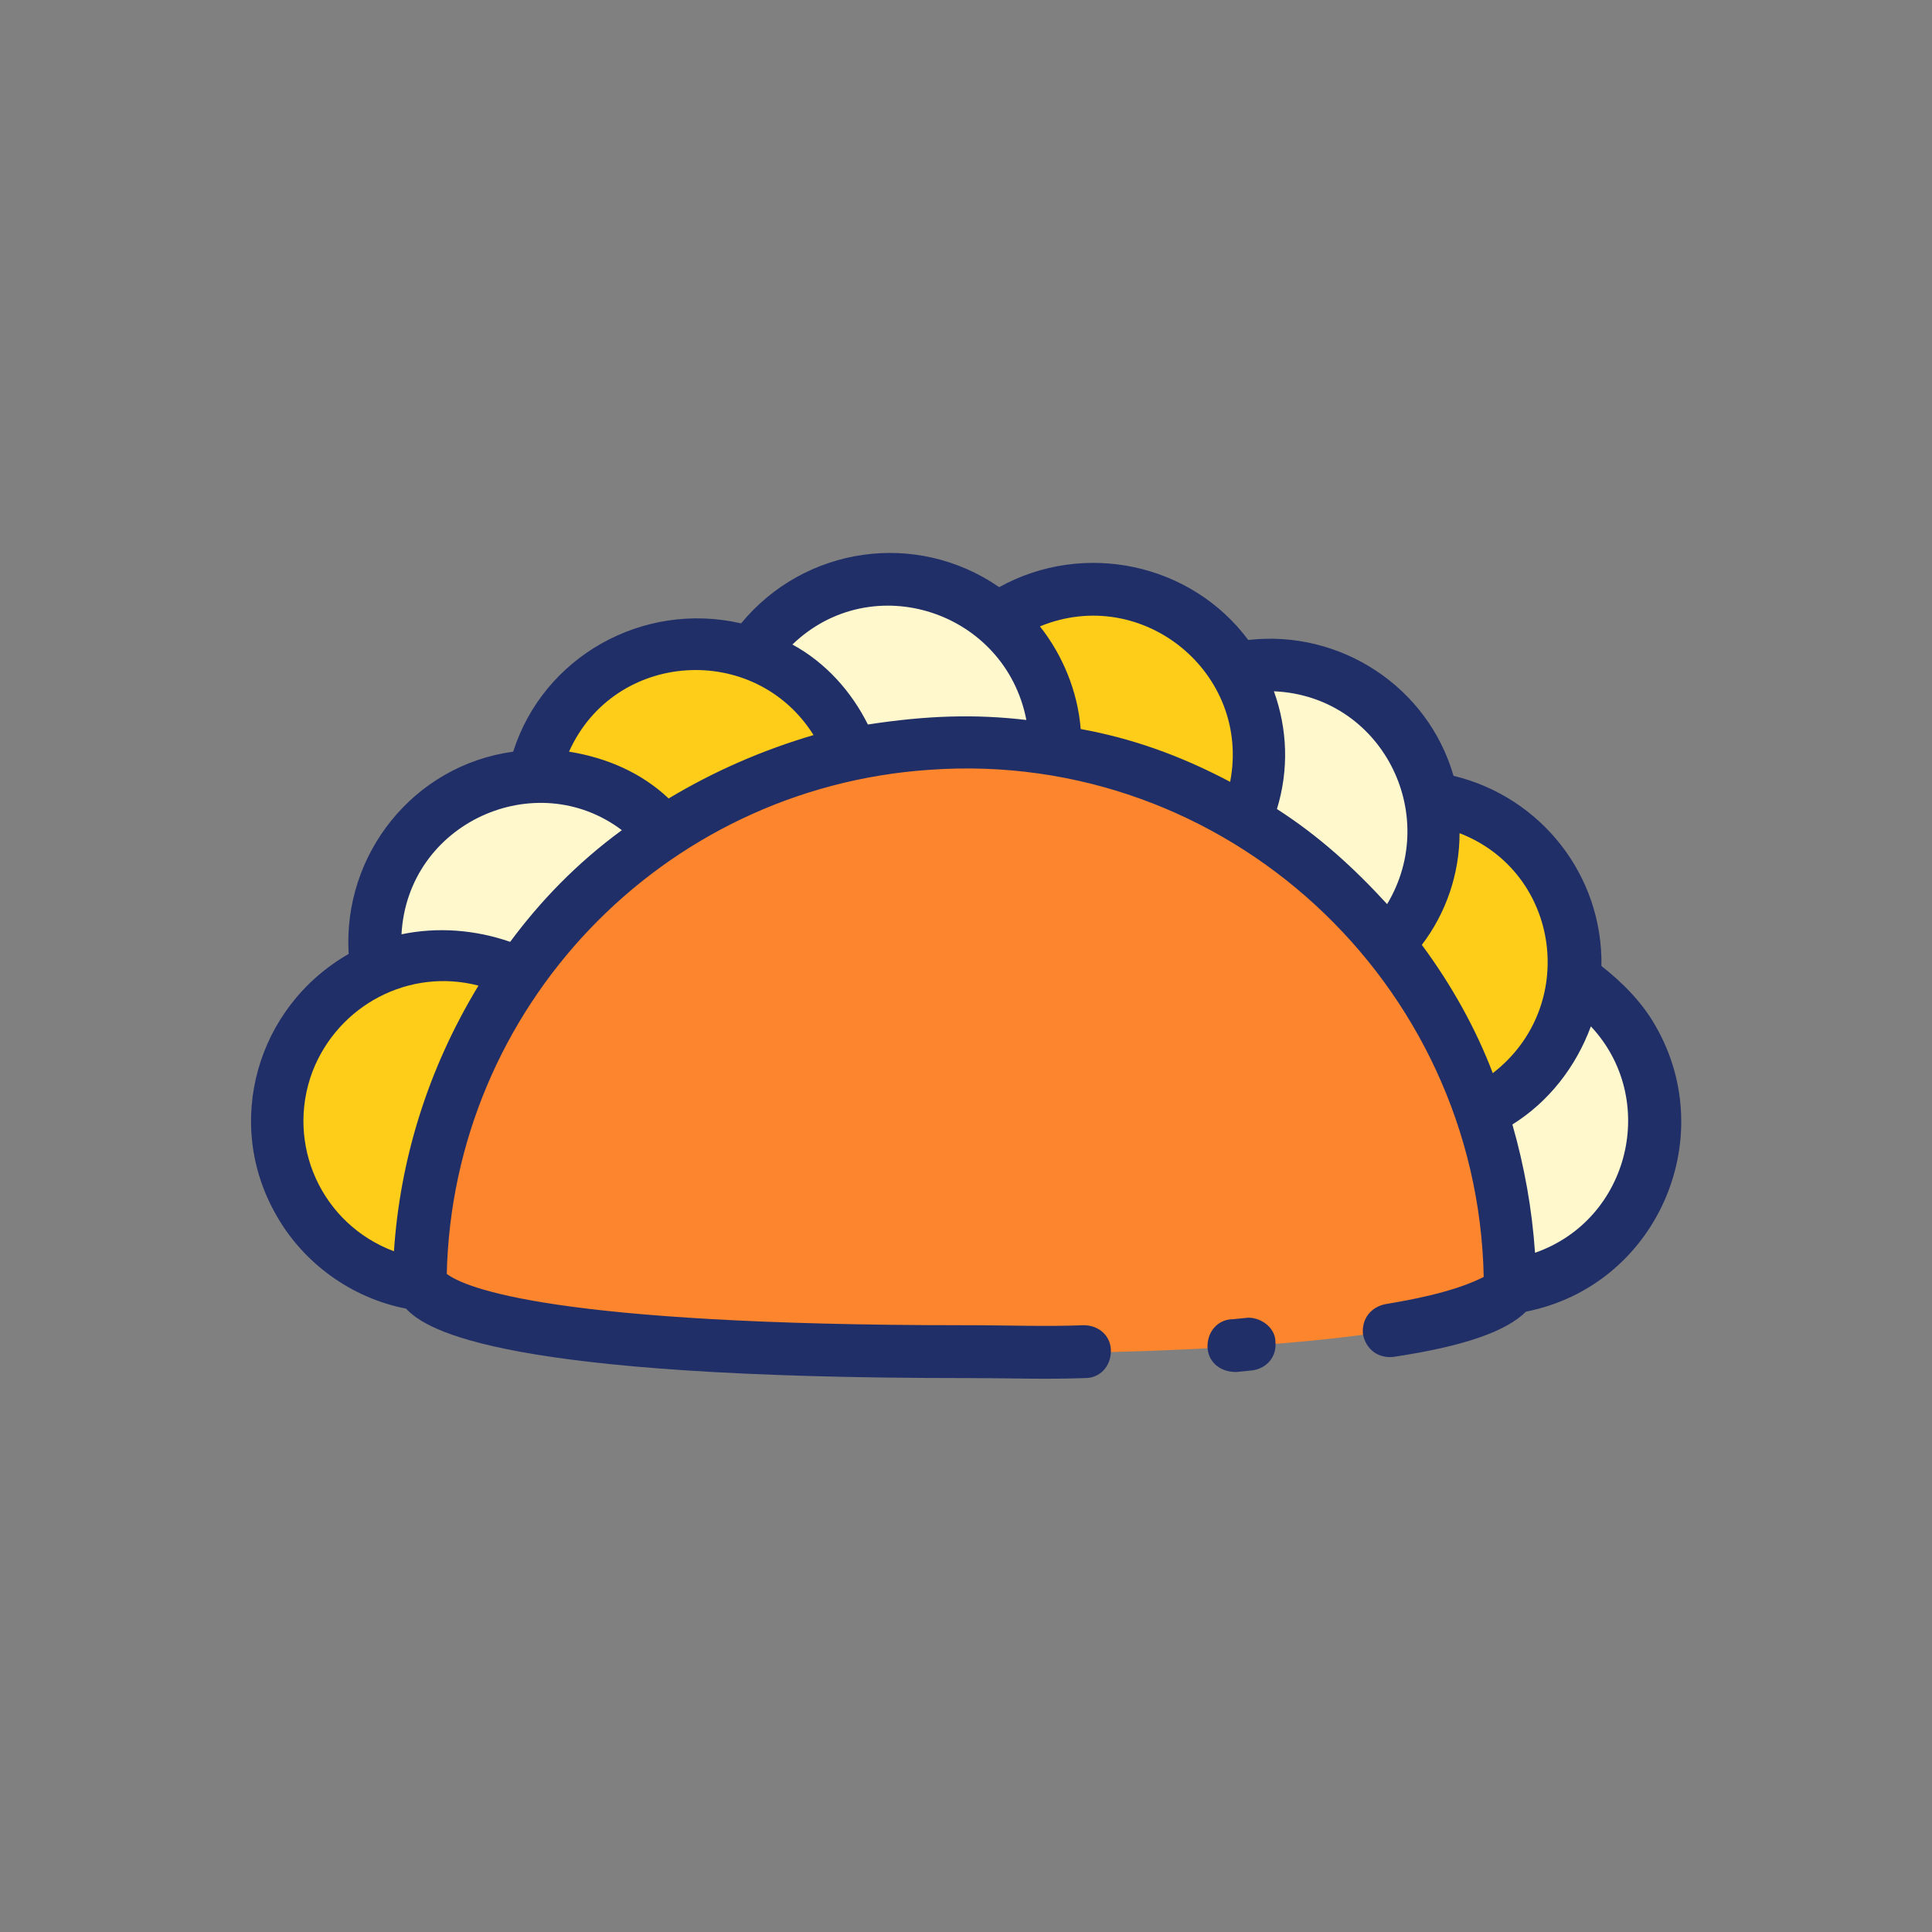 <svg id="Layer_1" enable-background="new 0 0 128 128" height="512" viewBox="0 0 128 128" width="512" xmlns="http://www.w3.org/2000/svg"><rect x="0" y="0" width="128" height="128" fill="#808080" stroke="none"/><g><path d="m104.1 83.9c-1.3.7-2.7 1.2-4.1 1.4l-1.9-11.5 6.2-8.8c5.2 3.1 6.9 9.8 3.8 15.1-1 1.5-2.4 2.8-4 3.8z" fill="#fff8cd"/><path d="m104.3 64.9c-.2 2.1-1 4.1-2.3 5.8-1 1.3-2.3 2.3-3.8 3.1l-6.1-11.1 2.8-9.7c2 .3 3.8 1.1 5.4 2.3 2.8 2.3 4.3 5.9 4 9.6z" fill="#fecd1a"/><path d="m82.5 54.4-12.6-4.7-3.9-8.7c5-3.5 11.8-2.3 15.3 2.6 2.3 3.2 2.7 7.2 1.2 10.8z" fill="#fecd1a"/><path d="m94.5 58.3c-.5 1.6-1.4 3.1-2.6 4.3l-9.5-8.3-.7-10.1c5.9-1.2 11.8 2.6 13 8.5.4 1.9.3 3.8-.2 5.6z" fill="#fff8cd"/><path d="m69.9 49.7-13.5.3-6.7-6.7c1.1-1.7 2.6-3 4.4-3.9 5.5-2.6 12-.3 14.7 5.2.8 1.6 1.1 3.4 1.1 5.1z" fill="#fff8cd"/><path d="m56.4 50-12.4 5.2-8.7-3.7c.4-2 1.3-3.8 2.7-5.2 4.1-4.4 11.1-4.7 15.5-.6 1.4 1.2 2.3 2.6 2.9 4.3z" fill="#fecd1a"/><path d="m44 55.2-9.7 9.4-9.3-.3c-.3-2-.1-4 .6-5.8 1.6-4.1 5.4-6.8 9.8-7 1.5-.1 3 .2 4.5.7 1.5.6 3 1.7 4.1 3z" fill="#fff8cd"/><path d="m34.4 64.5-6.6 20.7c-6-.9-10.2-6.5-9.3-12.5s6.5-10.2 12.5-9.3c1.1.2 2.3.6 3.4 1.1z" fill="#fecd1a"/><path d="m100 85.3s0 4.4-36.1 4.4-35.6-4.3-36.1-4.4c0-7.4 2.3-14.6 6.6-20.7 1-1.4 2-2.7 3.2-3.9 1.9-2.1 4.1-3.9 6.5-5.5 1.4-.9 2.9-1.8 4.4-2.5 2.6-1.2 5.2-2.1 8-2.7 1.6-.3 3.3-.6 5-.7.8-.1 1.6-.1 2.5-.1 6.6 0 13 1.8 18.6 5.2 1 .6 1.9 1.2 2.8 1.9 2.5 1.8 4.7 4 6.6 6.3.5.7 1 1.3 1.5 2 4.2 6.1 6.5 13.3 6.5 20.7z" fill="#fc852d"/></g><g fill="#212f68"><path d="m82.7 87.3-1 .1c-1 0-1.7.8-1.7 1.8 0 .9.7 1.7 1.9 1.7l1-.1c1-.1 1.7-.9 1.6-1.9 0-.9-.9-1.6-1.8-1.6z"/><path d="m109.7 68c-.9-1.6-2.2-2.9-3.6-4 .1-6-4-11.2-9.8-12.6-1.7-5.9-7.5-9.7-13.6-9-3.8-5.1-10.9-6.6-16.5-3.5-5.5-3.8-12.9-2.7-17.1 2.4-6.5-1.5-13.1 2.2-15.1 8.5-6.6.9-11.3 6.8-10.9 13.4-6.1 3.5-8.3 11.2-4.8 17.3 1.8 3.2 5 5.5 8.6 6.2 1.4 1.5 6.5 4.6 37 4.6 3.2 0 5.2.1 8 0 1 0 1.7-.8 1.7-1.8s-.8-1.7-1.8-1.7c-2.7.1-4.6 0-7.9 0-27.4 0-33.1-2.5-34.3-3.4.4-17.6 14.2-32.2 32-33.4 19.6-1.4 36.3 14.1 36.7 33.6-.6.3-2.2 1.1-6.5 1.8-1 .2-1.6 1-1.5 2 .2 1 1 1.6 2 1.5 4.7-.7 7.5-1.7 8.8-3 8.6-1.7 12.9-11.4 8.6-18.9zm-83.6 14.9c-4.8-1.8-7.2-7.1-5.4-11.9 1.7-4.4 6.4-6.9 11-5.7-3.4 5.6-5.2 11.6-5.6 17.6zm7.7-20.5c-2.3-.8-4.8-1-7.2-.5.4-7.4 8.9-11.2 14.6-6.9-3 2.2-5.4 4.7-7.4 7.4zm10.5-9.5c-1.8-1.7-4.1-2.7-6.6-3.1 3-6.7 12.3-7.3 16.2-1.1-3.4 1-6.6 2.4-9.6 4.2zm13.2-4.9c-1.1-2.2-2.8-4.1-5-5.3 5.3-5.1 14.1-2.2 15.5 5-3.4-.4-6.6-.3-10.5.3zm14.1.3c-.2-2.5-1.2-4.9-2.7-6.8 6.8-2.8 14 3.1 12.6 10.3-3.4-1.8-6.6-2.9-9.9-3.5zm13 5.3c.8-2.6.7-5.3-.2-7.8 7.1.3 11.1 8.1 7.5 14.1-2.2-2.4-4.5-4.5-7.3-6.3zm9.6 9c1.6-2.1 2.5-4.7 2.5-7.4 6.7 2.6 7.9 11.5 2.2 15.9-1.1-2.9-2.7-5.8-4.7-8.5zm7.5 20.4c-.2-2.9-.7-5.7-1.5-8.5 2.4-1.5 4.2-3.8 5.2-6.5 4.5 4.8 2.6 12.8-3.7 15z"/></g></svg>